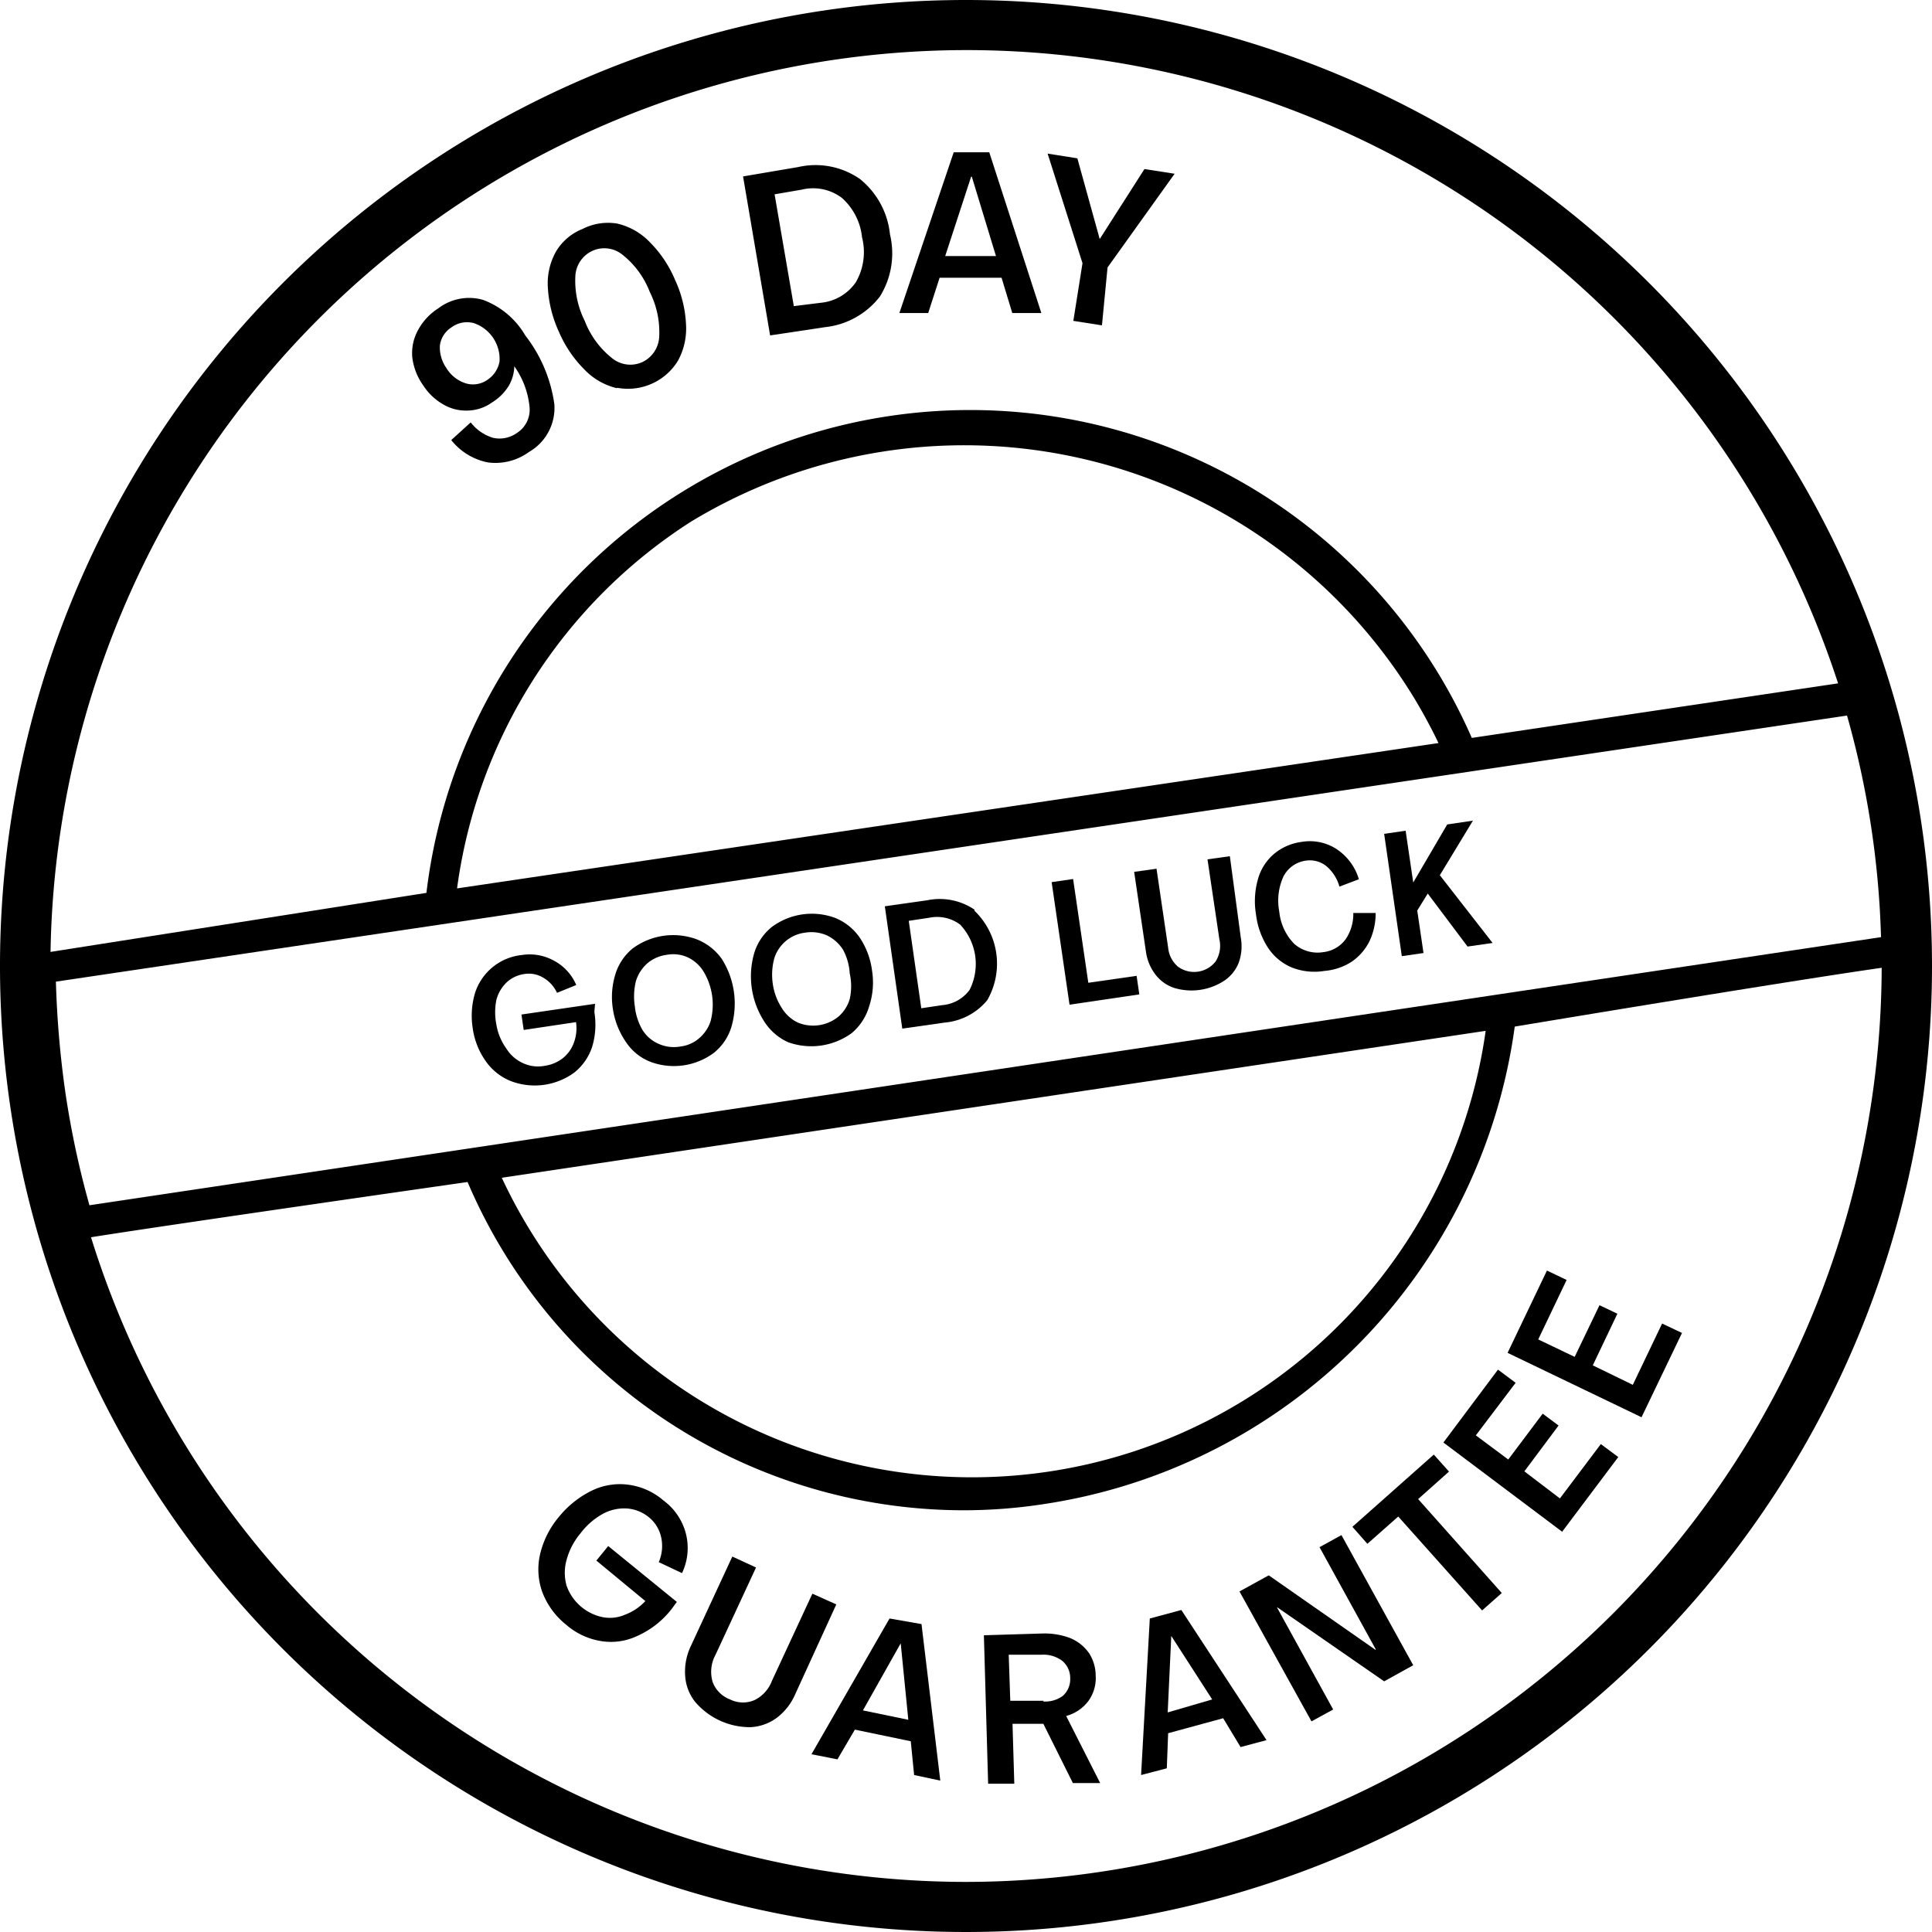 <svg xmlns="http://www.w3.org/2000/svg" viewBox="0 0 86.4 86.4"><g id="Layer_2" data-name="Layer 2"><g id="Layer_1-2" data-name="Layer 1"><path d="M43.2,0A43.2,43.2,0,1,0,86.4,43.2,43.2,43.2,0,0,0,43.2,0ZM4,53.9a40.58,40.58,0,0,1-1.07-5,43.66,43.66,0,0,1-.43-5L82.6,32a40.44,40.44,0,0,1,1.52,9.91Zm62.44-7.8a23.2,23.2,0,0,1-44,6.57Zm-46-6.37a23.12,23.12,0,0,1,10.46-16.4,23.56,23.56,0,0,1,32.35,7.9c.39.65.75,1.31,1.08,2ZM43.2,2.24a41,41,0,0,1,39,28.32L65.82,33a24.49,24.49,0,0,0-46.75,6.93L2.26,42.57A41,41,0,0,1,43.2,2.24Zm0,81.92A41,41,0,0,1,4.07,55.33c3.91-.62,16.84-2.47,16.84-2.47A24.14,24.14,0,0,0,43.08,67.54a23.61,23.61,0,0,0,3.56-.27,25,25,0,0,0,21.1-21.36s12-2,16.41-2.63A41,41,0,0,1,43.2,84.16Z"/><path d="M30.5,70.35a2.61,2.61,0,0,0,.18-1.74,2.67,2.67,0,0,0-1-1.5,3,3,0,0,0-1.56-.71,2.87,2.87,0,0,0-1.63.25A4.35,4.35,0,0,0,25,67.83a4,4,0,0,0-.85,1.69,3,3,0,0,0,.11,1.7,3.43,3.43,0,0,0,1.06,1.44,3.13,3.13,0,0,0,1.56.73,2.74,2.74,0,0,0,1.62-.23A4,4,0,0,0,30,72c.07-.08.15-.21.27-.36L27.2,69.14l-.53.65,2.19,1.81a2.36,2.36,0,0,1-.91.61,1.69,1.69,0,0,1-1,.11,2.18,2.18,0,0,1-1.61-1.4,2.12,2.12,0,0,1,0-1.17,3.12,3.12,0,0,1,.62-1.18,3.19,3.19,0,0,1,1-.87,2,2,0,0,1,1.08-.24,1.75,1.75,0,0,1,1,.41,1.58,1.58,0,0,1,.53.89,1.81,1.81,0,0,1-.11,1.1Z"/><path d="M36.33,71.27l-1.81,3.9a1.57,1.57,0,0,1-.78.86A1.3,1.3,0,0,1,32.65,76a1.33,1.33,0,0,1-.78-.78A1.59,1.59,0,0,1,32,74l1.81-3.9-1.06-.49L30.9,73.6a2.67,2.67,0,0,0-.26,1.33,2.08,2.08,0,0,0,.44,1.17,3.22,3.22,0,0,0,2.48,1.14,2.16,2.16,0,0,0,1.18-.42,2.65,2.65,0,0,0,.83-1.07l1.83-4Z"/><path d="M39.78,72.38l-3.49,6.07,1.16.23.78-1.33,2.5.52.15,1.51,1.17.25-.84-7Zm-1.19,4.11,1.69-3,.34,3.42Z"/><path d="M48.68,76.06A1.74,1.74,0,0,0,49,74.94a1.88,1.88,0,0,0-.29-1,1.93,1.93,0,0,0-.84-.68,3.22,3.22,0,0,0-1.23-.21L44,73.13l.19,6.64h1.17l-.08-2.68,1.38,0,1.32,2.65H49.2l-1.52-3A1.85,1.85,0,0,0,48.68,76.06Zm-2,0H45.18L45.11,74h1.46a1.41,1.41,0,0,1,.93.27,1,1,0,0,1,.36.78,1,1,0,0,1-.33.79A1.33,1.33,0,0,1,46.64,76.09Z"/><path d="M51.42,72.38l-.39,7,1.15-.3.06-1.57,2.46-.67.78,1.29,1.16-.31L52.83,72Zm.8,4.2.16-3.42L54.21,76Z"/><polygon points="59.01 69.19 61.53 73.77 61.51 73.78 56.74 70.45 55.43 71.17 58.65 76.98 59.62 76.45 57.11 71.89 57.12 71.88 61.9 75.19 63.2 74.47 59.99 68.65 59.01 69.19"/><polygon points="64.8 65.81 64.12 65.05 60.48 68.28 61.15 69.04 62.53 67.82 66.28 72.02 67.16 71.24 63.42 67.04 64.8 65.81"/><polygon points="69.76 67.01 68.17 65.8 69.7 63.75 68.99 63.22 67.45 65.27 66 64.19 67.78 61.84 66.99 61.25 64.55 64.51 69.86 68.5 72.37 65.16 71.59 64.58 69.76 67.01"/><polygon points="74.33 59.19 73.02 61.93 71.23 61.06 72.33 58.75 71.53 58.37 70.42 60.68 68.79 59.9 70.06 57.24 69.18 56.82 67.42 60.5 73.41 63.38 75.22 59.61 74.33 59.19"/><path d="M26.61,44.89l-3.29.48.1.69,2.34-.35a1.85,1.85,0,0,1-.1.93,1.56,1.56,0,0,1-.5.69,1.7,1.7,0,0,1-.78.33,1.59,1.59,0,0,1-1-.12,1.68,1.68,0,0,1-.73-.64,2.53,2.53,0,0,1-.45-1.07,2.82,2.82,0,0,1,0-1.12,1.67,1.67,0,0,1,.46-.78,1.46,1.46,0,0,1,.78-.37,1.25,1.25,0,0,1,.85.16,1.51,1.51,0,0,1,.62.68l.86-.35a2.21,2.21,0,0,0-1-1.09,2.25,2.25,0,0,0-1.44-.25,2.46,2.46,0,0,0-2.09,1.71,3.57,3.57,0,0,0-.1,1.56,3.33,3.33,0,0,0,.6,1.5,2.49,2.49,0,0,0,1.14.88,3,3,0,0,0,2.81-.4,2.46,2.46,0,0,0,.79-1.14,3.44,3.44,0,0,0,.1-1.56Z"/><path d="M31.14,42a3.05,3.05,0,0,0-2.84.41,2.38,2.38,0,0,0-.78,1.16,3.43,3.43,0,0,0-.11,1.56A3.51,3.51,0,0,0,28,46.61a2.32,2.32,0,0,0,1.1.88,3,3,0,0,0,2.83-.41,2.38,2.38,0,0,0,.78-1.16,3.73,3.73,0,0,0-.44-3.05A2.5,2.5,0,0,0,31.14,42Zm.65,3.63a1.67,1.67,0,0,1-.5.78,1.55,1.55,0,0,1-.86.39,1.66,1.66,0,0,1-1-.13,1.6,1.6,0,0,1-.71-.63A2.64,2.64,0,0,1,28.39,45a2.86,2.86,0,0,1,.05-1.13,1.75,1.75,0,0,1,.51-.79,1.67,1.67,0,0,1,.87-.38,1.56,1.56,0,0,1,.95.12,1.66,1.66,0,0,1,.7.64A2.87,2.87,0,0,1,31.79,45.62Z"/><path d="M38.44,41.92a2.45,2.45,0,0,0-1.09-.87,3,3,0,0,0-2.84.41,2.38,2.38,0,0,0-.78,1.16,3.73,3.73,0,0,0,.44,3.05,2.46,2.46,0,0,0,1.08.94,3.07,3.07,0,0,0,2.84-.41A2.45,2.45,0,0,0,38.87,45,3.38,3.38,0,0,0,39,43.42,3.43,3.43,0,0,0,38.44,41.92ZM38,44.68a1.67,1.67,0,0,1-.5.78,1.79,1.79,0,0,1-1.82.27,1.69,1.69,0,0,1-.71-.64A2.66,2.66,0,0,1,34.56,44a2.82,2.82,0,0,1,.06-1.12A1.65,1.65,0,0,1,36,41.71a1.73,1.73,0,0,1,1,.13,1.77,1.77,0,0,1,.7.63A2.54,2.54,0,0,1,38,43.53,2.63,2.63,0,0,1,38,44.68Z"/><path d="M43.58,40.68a2.77,2.77,0,0,0-2.11-.42l-1.9.27L40.35,46l1.9-.27a2.78,2.78,0,0,0,1.9-1,3.28,3.28,0,0,0-.57-4Zm-.22,3.59a1.69,1.69,0,0,1-1.22.68l-.94.14-.56-3.91.93-.14a1.72,1.72,0,0,1,1.37.31A2.57,2.57,0,0,1,43.36,44.27Z"/><polygon points="48.67 43.95 47.99 39.31 47.03 39.45 47.83 44.93 50.95 44.47 50.83 43.64 48.67 43.95"/><path d="M55,38.29l-1,.14L54.53,42a1.3,1.3,0,0,1-.17,1,1.22,1.22,0,0,1-1.68.23,1.27,1.27,0,0,1-.44-.85l-.52-3.53-1,.14.53,3.59a2.17,2.17,0,0,0,.42,1,1.75,1.75,0,0,0,.84.6,2.67,2.67,0,0,0,2.25-.33,1.73,1.73,0,0,0,.63-.78,2.17,2.17,0,0,0,.1-1.13Z"/><path d="M60.18,42a1.44,1.44,0,0,1-1,.58,1.58,1.58,0,0,1-1.3-.37,2.39,2.39,0,0,1-.67-1.44,2.61,2.61,0,0,1,.18-1.56,1.32,1.32,0,0,1,1-.72,1.19,1.19,0,0,1,.91.23,1.86,1.86,0,0,1,.6.93l.87-.33a2.46,2.46,0,0,0-1-1.35,2.19,2.19,0,0,0-1.56-.32,2.4,2.4,0,0,0-1.25.55,2.28,2.28,0,0,0-.71,1.14,3.58,3.58,0,0,0-.08,1.56,3.48,3.48,0,0,0,.54,1.49,2.37,2.37,0,0,0,1.07.88,2.76,2.76,0,0,0,1.45.15A2.64,2.64,0,0,0,60.46,43a2.42,2.42,0,0,0,.78-.9,2.94,2.94,0,0,0,.28-1.27h-1A2,2,0,0,1,60.18,42Z"/><polygon points="64.39 39.14 65.87 36.7 64.72 36.87 63.21 39.45 63.2 39.46 62.86 37.15 61.9 37.29 62.69 42.76 63.66 42.62 63.38 40.72 63.85 39.96 65.63 42.33 66.75 42.17 64.39 39.14"/><path d="M21.82,20.68a2.77,2.77,0,0,1-1.64-1l.87-.79a2,2,0,0,0,1,.69,1.34,1.34,0,0,0,1.07-.22,1.23,1.23,0,0,0,.56-1.17A3.76,3.76,0,0,0,23,16.38a1.82,1.82,0,0,1-.24.86A2.26,2.26,0,0,1,22,18a1.93,1.93,0,0,1-1.07.36,2,2,0,0,1-1.1-.27,2.6,2.6,0,0,1-.9-.85A2.72,2.72,0,0,1,18.44,16a2.12,2.12,0,0,1,.24-1.21,2.63,2.63,0,0,1,.92-1,2.27,2.27,0,0,1,2-.38A3.66,3.66,0,0,1,23.49,15a6.46,6.46,0,0,1,1.3,3.07,2.27,2.27,0,0,1-1.13,2.14A2.55,2.55,0,0,1,21.82,20.68Zm.52-4.52a1.7,1.7,0,0,0-1.15-1.71,1.17,1.17,0,0,0-1,.19,1.13,1.13,0,0,0-.52.83,1.63,1.63,0,0,0,.3,1,1.56,1.56,0,0,0,.85.67,1.12,1.12,0,0,0,1-.17A1.24,1.24,0,0,0,22.34,16.16Z"/><path d="M27.59,17.36a2.94,2.94,0,0,1-1.44-.82A5.37,5.37,0,0,1,25,14.85a5.44,5.44,0,0,1-.5-2,2.89,2.89,0,0,1,.37-1.61,2.41,2.41,0,0,1,1.18-1A2.5,2.5,0,0,1,27.61,10a2.94,2.94,0,0,1,1.44.82,5.27,5.27,0,0,1,1.14,1.7,5.32,5.32,0,0,1,.49,2,3,3,0,0,1-.36,1.61,2.62,2.62,0,0,1-2.73,1.21Zm1.89-2.3a4,4,0,0,0-.42-2,3.92,3.92,0,0,0-1.2-1.65,1.29,1.29,0,0,0-1.35-.2,1.31,1.31,0,0,0-.78,1.14,4,4,0,0,0,.42,2A3.92,3.92,0,0,0,27.35,16a1.3,1.3,0,0,0,1.36.2A1.32,1.32,0,0,0,29.48,15.06Z"/><path d="M34.44,15,33.23,7.89l2.47-.42A3.48,3.48,0,0,1,38.45,8a3.65,3.65,0,0,1,1.35,2.48,3.65,3.65,0,0,1-.45,2.78,3.57,3.57,0,0,1-2.45,1.37Zm2.27-1.46a2.14,2.14,0,0,0,1.57-.93,2.69,2.69,0,0,0,.27-2,2.73,2.73,0,0,0-.9-1.76,2.14,2.14,0,0,0-1.79-.37l-1.22.21.86,5Z"/><path d="M41.51,14H40.22l2.43-7.19h1.59L46.57,14h-1.3l-.48-1.58-2.77,0ZM43.43,7.9l-1.16,3.55,2.27,0L43.46,7.9Z"/><path d="M49.28,14.55,48,14.35l.41-2.58-1.56-4.9,1.33.21,1,3.61h0l2-3.13,1.35.21-3,4.19Z"/></g></g></svg>